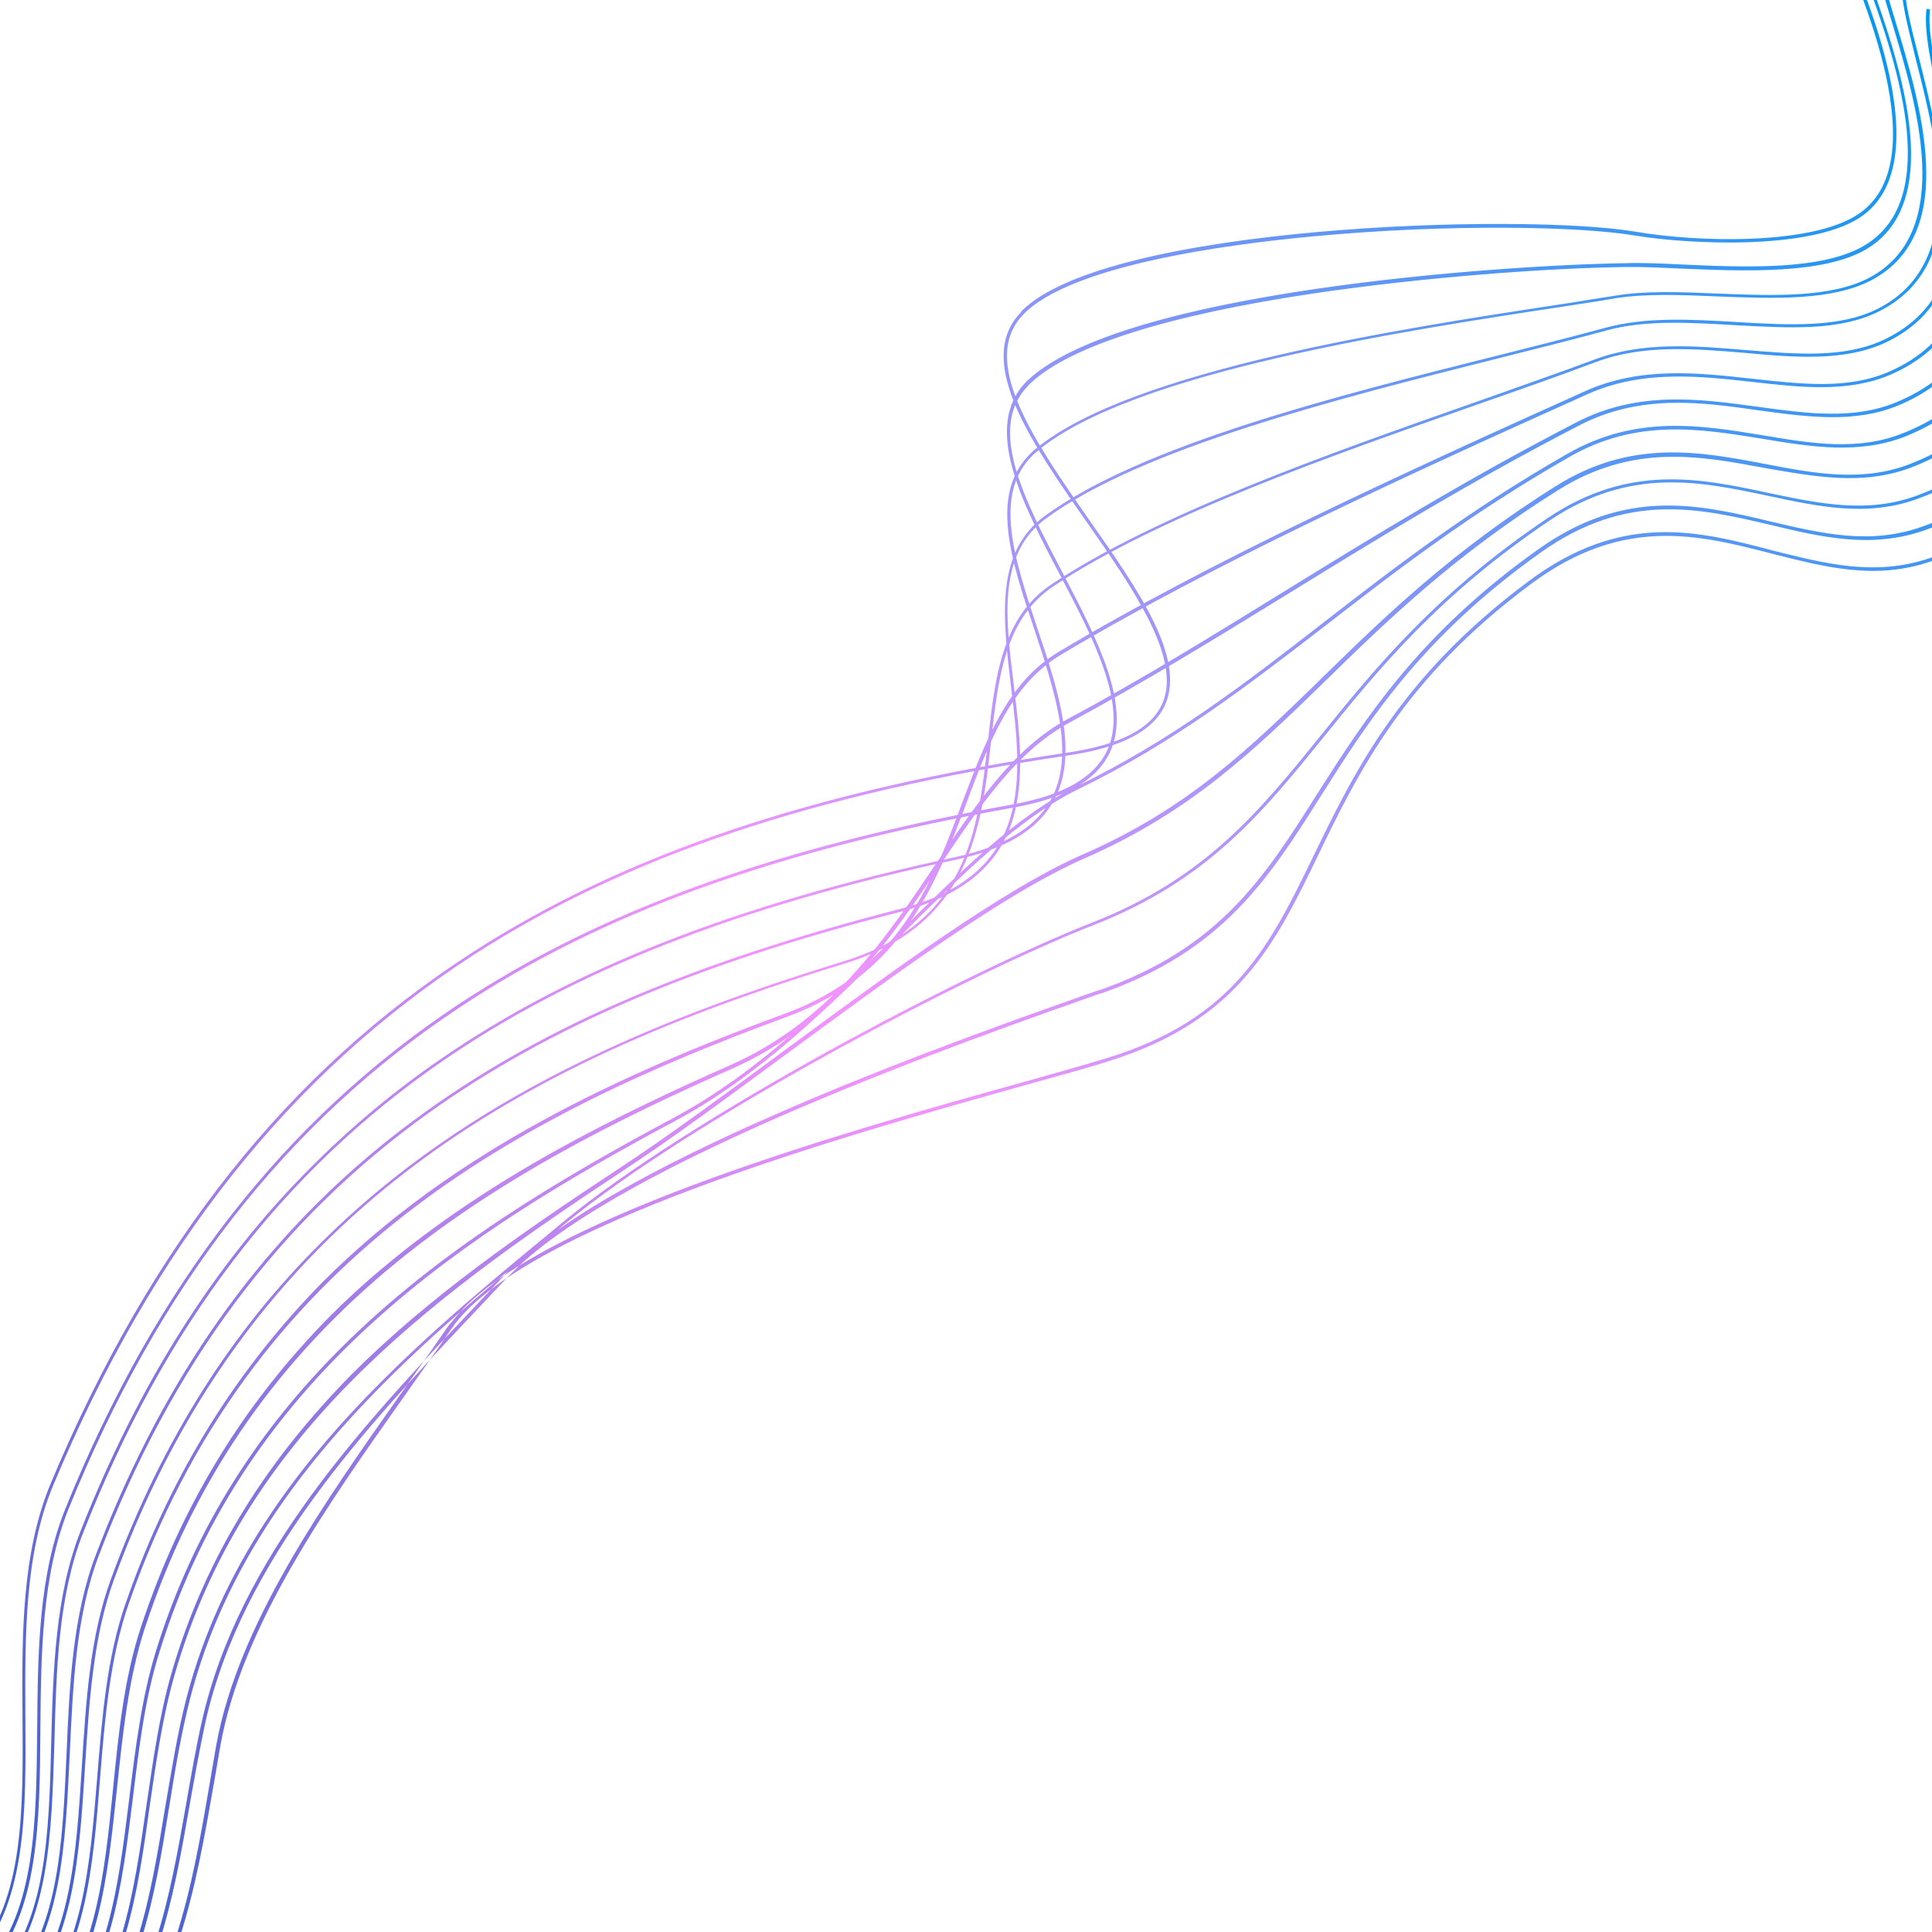 <svg xmlns="http://www.w3.org/2000/svg" xmlns:xlink="http://www.w3.org/1999/xlink" width="500" zoomAndPan="magnify" viewBox="0 0 375 375" height="500" preserveAspectRatio="xMidYMid meet" version="1.0"><defs><clipPath id="510d7fc85e"><path d="M 437.805 64.738 L 59.148 443.395 L -62.828 321.418 L 315.828 -57.238 Z M 437.805 64.738 " clip-rule="nonzero"/></clipPath><clipPath id="7129558c4a"><path d="M 437.805 64.738 L 59.148 443.395 L -62.828 321.418 L 315.828 -57.238 Z M 437.805 64.738 " clip-rule="nonzero"/></clipPath><clipPath id="a910952a51"><path d="M 437.805 64.738 L 59.148 443.395 L -62.828 321.418 L 315.828 -57.238 Z M 437.805 64.738 " clip-rule="nonzero"/></clipPath><clipPath id="b1008866e6"><path d="M 90.254 253.688 C 108.77 235.172 166.125 219.086 197.902 210.242 C 204.777 208.324 210.66 206.652 214.934 205.355 C 239.711 197.684 246.457 183.621 255.121 165.785 C 262.984 149.621 271.895 131.289 296.668 112.84 C 314.875 99.215 329.742 103.062 344.055 106.848 C 354.273 109.391 363.879 111.934 374.531 108.344 C 402.59 98.754 403.512 79.859 404.434 61.586 C 404.863 52.48 405.293 43.871 408.883 36.316 L 409.504 36.562 C 406.039 43.996 405.605 52.605 405.176 61.586 C 404.191 80.047 403.207 99.25 374.777 108.965 C 364.004 112.676 354.215 110.07 343.93 107.465 C 329.742 103.805 315.059 100.023 297.102 113.395 C 272.453 131.723 263.602 149.992 255.805 166.098 C 247.445 183.375 240.203 198.176 215.184 205.973 C 210.969 207.336 205.023 208.941 198.148 210.859 C 164.207 220.387 101.152 238.082 87.594 257.961 C 84.684 262.234 81.59 266.57 78.367 271.152 C 63.695 291.898 46.98 315.43 42.773 338.844 C 42.344 341.262 41.973 343.613 41.539 346.031 C 37.953 366.469 34.367 387.531 20.066 401.836 C 19.879 402.02 19.691 402.207 19.445 402.453 L 18.949 401.957 C 19.137 401.773 19.32 401.586 19.508 401.402 C 33.688 387.219 37.273 366.285 40.734 345.969 C 41.168 343.551 41.535 341.199 41.969 338.781 C 46.234 315.184 62.953 291.648 77.625 270.777 C 80.844 266.195 83.941 261.863 86.852 257.59 C 87.902 256.289 88.957 254.988 90.254 253.688 Z M 97.996 247.434 C 96.016 249.539 93.973 251.707 91.867 253.934 C 70.504 276.539 46.355 302.176 39.18 334.137 C 38.004 339.277 37.078 344.789 36.152 350.055 C 32.938 368.266 29.66 387.156 17.09 399.727 C 17.027 399.789 16.965 399.852 16.906 399.914 L 17.398 400.41 C 17.461 400.348 17.523 400.285 17.586 400.223 C 30.344 387.469 33.617 368.574 36.832 350.238 C 37.762 344.977 38.75 339.523 39.863 334.32 C 46.973 302.547 71.125 276.91 92.363 254.43 C 94.469 252.203 96.512 250.035 98.492 247.93 C 98.863 247.559 99.172 247.25 99.543 246.875 C 121.156 225.266 187.926 201.875 213.379 192.902 L 213.691 192.84 C 237.289 184.609 246.203 170.613 256.418 154.449 C 265.582 139.957 275.918 123.672 299.02 107.266 C 315.801 95.312 329.926 98.664 343.68 101.891 C 353.777 104.312 363.32 106.543 373.66 102.895 C 400.48 93.301 400.844 74.223 401.148 55.699 C 401.27 46.906 401.453 38.543 404.484 31.543 L 403.863 31.297 C 400.77 38.48 400.648 46.781 400.465 55.641 C 400.164 73.914 399.801 92.742 373.289 102.148 C 363.133 105.863 353.652 103.566 343.617 101.211 C 329.801 97.922 315.492 94.508 298.461 106.707 C 275.301 123.176 264.898 139.648 255.676 154.078 C 245.523 170.18 236.73 184.055 213.316 192.223 L 213.008 192.281 C 187.551 201.254 120.66 224.645 98.926 246.379 C 98.617 246.691 98.242 247.062 97.996 247.434 Z M 36.207 329.551 C 34.41 336.426 33.301 343.734 32.062 350.797 C 29.219 368.141 26.316 386.039 14.613 397.867 L 15.109 398.363 C 26.996 386.352 29.965 368.387 32.805 350.922 C 33.918 343.859 35.156 336.551 36.887 329.734 C 47.527 288.73 79.914 262.047 108.523 238.516 L 109.391 237.773 C 134.039 217.34 187.547 189.238 212.199 179.582 C 234.371 170.918 244.898 157.914 257.035 142.93 C 267.438 130.047 279.262 115.496 300.812 101.008 C 316.48 90.543 330.047 93.461 343.246 96.254 C 353.156 98.363 362.512 100.41 372.359 96.762 C 397.938 87.293 397.621 67.406 397.305 49.754 C 397.055 41.203 396.926 33.152 399.527 26.586 L 398.906 26.34 C 396.246 32.965 396.371 41.141 396.562 49.754 C 396.879 68.027 397.195 86.922 372.047 96.203 C 362.449 99.73 353.156 97.746 343.305 95.695 C 330.047 92.844 316.234 89.926 300.379 100.574 C 278.766 115.125 266.879 129.738 256.477 142.617 C 244.402 157.543 233.938 170.484 211.949 179.09 C 187.301 188.742 133.727 216.906 109.02 237.402 L 108.152 238.145 C 97.004 247.309 85.238 256.969 74.465 267.742 C 57.438 284.648 42.762 304.402 36.207 329.551 Z M 33.23 324.965 C 30.941 332.957 29.707 341.75 28.469 350.176 C 25.938 367.828 23.527 384.492 12.441 395.945 L 12.938 396.441 C 18.016 391.242 21.73 384.43 24.328 375.508 C 26.68 367.582 27.914 358.785 29.09 350.301 C 30.324 341.875 31.562 333.203 33.852 325.215 C 47.152 278.945 82.266 252.754 120.164 227.742 C 130.199 221.18 141.285 212.945 152.988 204.34 C 173.609 189.172 194.914 173.445 210.582 166.574 C 231.082 157.602 243.281 145.773 257.402 132.027 C 269.043 120.633 282.355 107.691 302.547 95.062 C 317.039 86.023 330.047 88.504 342.684 90.863 C 352.41 92.539 361.578 94.277 370.934 90.75 C 395.148 81.406 394.09 61.398 393.152 43.742 C 392.715 35.504 392.34 27.699 394.445 21.629 L 393.824 21.379 C 391.598 27.574 392.035 35.441 392.41 43.742 C 393.281 61.211 394.344 80.973 370.559 90.133 C 361.395 93.598 352.285 91.922 342.621 90.059 C 329.922 87.637 316.664 85.156 302.051 94.316 C 281.797 107.008 268.484 119.949 256.781 131.406 C 242.727 145.09 230.648 156.918 210.211 165.832 C 194.543 172.703 173.176 188.488 152.492 203.719 C 140.789 212.328 129.703 220.562 119.668 227.125 C 101.152 239.32 83.254 251.766 68.27 266.75 C 52.664 282.602 40.098 301.117 33.23 324.965 Z M 30.316 320.316 C 27.531 329.301 26.297 339.211 25.125 348.812 C 22.961 366.219 20.988 382.695 10.273 393.777 L 10.77 394.273 C 21.605 382.941 23.645 366.402 25.805 348.875 C 26.98 339.273 28.152 329.422 31 320.504 C 47.953 265.875 91.613 238.695 131.125 217.527 C 147.664 208.676 161.348 194.988 174.66 181.801 C 186.488 169.973 197.695 158.887 209.152 153.254 C 227.672 144.281 241.914 133.258 257.027 121.621 C 270.836 110.906 285.141 99.824 304.527 88.742 C 317.719 81.129 330.105 83.242 342.062 85.164 C 351.727 86.781 360.832 88.207 369.754 84.742 C 392.668 75.582 390.805 55.387 389.246 37.609 C 388.5 29.68 387.879 22.246 389.613 16.672 L 388.93 16.484 C 387.137 22.121 387.883 29.68 388.566 37.672 C 390.121 55.203 391.863 75.148 369.441 84.059 C 360.711 87.59 351.664 86.098 342.125 84.484 C 329.984 82.496 317.531 80.449 304.152 88.125 C 284.707 99.266 270.402 110.352 256.59 121.062 C 241.605 132.703 227.363 143.723 208.844 152.699 C 197.262 158.332 186.055 169.539 174.164 181.305 C 160.977 194.492 147.227 208.117 130.879 216.906 C 108.77 228.73 85.359 242.473 66.039 261.793 C 50.68 277.148 37.867 296.039 30.316 320.316 Z M 27.402 315.672 C 24.125 325.52 23.012 336.422 21.965 347.012 C 20.238 364.359 18.508 380.711 8.23 391.734 L 8.727 392.23 C 19.191 381.02 20.855 364.605 22.707 347.137 C 23.82 336.605 24.93 325.707 28.148 315.918 C 37.305 288.172 52.598 265.566 74.891 246.742 C 96.07 228.91 120.781 216.84 142.086 207.434 C 161.844 198.707 172.801 182.293 182.523 167.863 C 190.137 156.531 197.32 145.758 207.723 140.184 C 222.031 132.445 235.469 124.215 249.652 115.484 C 267.117 104.711 285.137 93.629 306.445 82.613 C 318.336 76.422 330.105 78.035 341.379 79.652 C 350.98 80.957 360.027 82.199 368.512 78.672 C 390.066 69.633 387.395 48.387 385.219 31.352 C 384.289 23.855 383.355 16.73 384.656 11.715 L 384.035 11.59 C 382.734 16.73 383.668 23.855 384.602 31.473 C 386.773 49.129 389.383 69.199 368.141 78.051 C 359.84 81.516 350.797 80.273 341.316 78.969 C 329.855 77.418 318.023 75.742 305.949 81.992 C 284.645 93.012 266.621 104.094 249.156 114.863 C 234.973 123.594 221.598 131.891 207.227 139.566 C 196.762 145.199 189.52 156.035 181.777 167.492 C 172.121 181.859 161.223 198.211 141.59 206.812 C 120.223 216.281 95.449 228.293 74.207 246.188 C 70.555 249.219 67.148 252.379 63.93 255.598 C 47.211 272.562 35.137 292.32 27.402 315.672 Z M 24.43 311.086 C 20.715 321.617 19.793 333.57 18.867 345.031 C 17.449 362.438 16.09 378.789 6 389.75 L 6.434 390.184 C 16.648 379.098 18.066 362.559 19.426 345.094 C 20.348 333.633 21.336 321.738 24.988 311.273 C 48.562 243.699 100.34 216.586 152.801 197.34 C 175.098 189.172 181.781 171.332 187.66 155.664 C 192.055 143.957 196.137 132.934 205.984 127.051 C 235.215 109.594 272.5 92.512 308.051 76.543 C 318.645 71.777 329.609 72.957 340.199 74.137 C 349.863 75.258 358.973 76.188 367.086 72.66 C 387.461 63.688 383.859 42.254 380.941 24.969 C 379.699 17.66 378.645 11.277 379.512 6.816 L 378.891 6.695 C 378.027 11.277 379.082 17.66 380.324 25.094 C 383.117 42.129 386.719 63.316 366.773 72.105 C 358.785 75.633 349.801 74.574 340.199 73.52 C 329.484 72.336 318.457 71.094 307.68 75.922 C 272.066 91.953 234.844 108.973 205.551 126.492 C 195.52 132.438 191.371 143.648 186.914 155.414 C 181.098 171.023 174.477 188.676 152.426 196.719 C 120.098 208.602 88.078 223.395 62.625 248.844 C 46.961 264.758 33.523 284.887 24.43 311.086 Z M 21.578 306.379 C 17.43 317.586 16.691 330.348 15.891 342.801 C 14.785 360.266 13.738 376.805 3.891 387.645 L 4.324 388.078 C 14.355 377.055 15.402 360.391 16.512 342.801 C 17.312 330.473 18.051 317.711 22.137 306.562 C 49.609 231.371 106.469 204.633 163.82 187.062 C 188.41 179.574 190.512 160.621 192.363 143.895 C 193.723 131.633 195.02 120.047 204.555 113.734 C 225.117 100.113 257.941 88.602 286.93 78.453 C 295.105 75.609 302.785 72.887 309.906 70.223 C 319.012 66.82 329.047 67.691 338.773 68.5 C 348.746 69.434 358.102 70.117 365.906 66.527 C 385.043 57.555 380.266 34.816 376.789 18.215 C 375.363 11.461 374.121 5.641 374.617 1.797 L 373.934 1.738 C 373.441 5.699 374.617 11.586 376.109 18.402 C 379.707 35.746 384.238 57.242 365.594 65.973 C 357.914 69.562 348.684 68.754 338.836 67.941 C 329.109 67.133 318.949 66.262 309.66 69.73 C 302.539 72.391 294.797 75.051 286.68 77.957 C 257.633 88.168 224.742 99.742 204.184 113.359 C 194.398 119.801 193.102 131.629 191.742 144.02 C 189.828 161.301 187.793 179.203 163.637 186.629 C 127.156 197.824 90.797 212.742 62.129 241.41 C 45.594 257.82 31.664 278.816 21.578 306.379 Z M 18.602 301.793 C 14.086 313.621 13.469 327.25 12.918 340.445 C 12.121 358.098 11.383 374.699 1.66 385.535 L 2.094 385.969 C 12 374.945 12.676 358.16 13.539 340.445 C 14.152 327.312 14.703 313.746 19.16 301.977 C 33.27 264.941 54.137 236.887 83.117 216.082 C 106.59 199.305 134.832 187.176 174.598 177.031 C 201.293 170.164 198.992 151.145 196.758 132.809 C 195.141 119.801 193.648 107.535 203 100.66 C 221.703 86.918 260.105 77.27 290.891 69.535 C 298.508 67.617 305.633 65.824 311.766 64.156 C 319.32 62.051 328.18 62.613 336.727 63.109 C 347.195 63.672 356.984 64.297 364.664 60.457 C 382.688 51.48 376.73 28.188 372.449 11.152 C 370.898 5.141 369.598 0 369.719 -3.223 L 369.102 -3.223 C 368.977 0.125 370.344 5.328 371.832 11.398 C 376.113 28.188 381.883 51.172 364.418 59.961 C 356.984 63.676 347.133 63.113 336.852 62.492 C 328.301 61.992 319.383 61.492 311.703 63.598 C 305.57 65.266 298.445 67.062 290.828 68.977 C 259.922 76.711 221.52 86.359 202.691 100.227 C 193.156 107.285 194.645 119.801 196.199 132.996 C 198.438 151.082 200.672 169.793 174.535 176.473 C 134.645 186.742 106.34 198.809 82.809 215.648 C 75.066 221.16 67.883 227.227 61.258 233.855 C 42.992 252.121 28.938 274.602 18.602 301.793 Z M 15.629 297.207 C 10.738 309.656 10.309 324.09 9.945 338.09 C 9.516 355.867 9.027 372.715 -0.57 383.555 L -0.137 383.988 C 9.586 372.902 10.012 355.992 10.562 338.09 C 10.93 324.215 11.297 309.719 16.184 297.395 C 31.965 257.32 54.812 227.285 86.027 205.863 C 111.418 188.406 143.004 176.027 185.496 166.875 C 195.098 164.836 201.227 161.184 204.383 155.668 C 209.586 146.629 205.43 134.051 201.336 121.91 C 196.746 108.031 192.344 94.957 201.449 87.469 C 219.965 72.172 272.43 64.203 303.832 59.445 C 307.363 58.887 310.707 58.395 313.559 57.898 C 319.32 56.973 326.133 57.223 333.379 57.535 C 344.344 57.973 355.68 58.41 363.359 54.324 C 380.453 45.164 372.766 20.133 367.738 3.594 C 366.25 -1.363 364.949 -5.637 364.699 -8.238 L 364.02 -8.18 C 364.207 -5.516 365.57 -1.18 367.059 3.777 C 372.02 20.133 379.523 44.852 362.988 53.828 C 355.496 57.852 344.16 57.414 333.316 56.977 C 326.07 56.664 319.258 56.414 313.434 57.402 C 310.523 57.836 307.238 58.391 303.711 58.949 C 272.305 63.707 219.652 71.738 201.074 87.094 C 200.641 87.406 200.27 87.777 199.898 88.148 C 192.035 96.012 196.254 108.773 200.781 122.219 C 204.75 134.238 208.902 146.688 203.828 155.484 C 200.793 160.75 194.723 164.34 185.371 166.379 C 142.758 175.531 111.105 187.973 85.652 205.492 C 76.613 211.684 68.312 218.617 60.637 226.297 C 41.75 245.059 26.891 268.594 15.629 297.207 Z M 205.73 111.566 C 212.301 124.082 219.121 137.09 214.789 145.887 C 212.25 151.027 206.305 154.371 196.457 156.164 C 150.559 164.383 116.305 176.824 88.684 195.148 C 55.242 217.438 30.352 249.266 12.777 292.621 C 7.453 305.629 7.336 320.867 7.219 335.609 C 7.039 353.637 6.922 370.609 -2.555 381.57 L -2.059 381.941 C 7.539 370.855 7.719 353.699 7.836 335.609 C 7.957 320.867 8.137 305.691 13.332 292.809 C 30.848 249.637 55.613 217.809 89.059 195.645 C 116.555 177.316 150.742 164.941 196.578 156.781 C 206.676 154.988 212.746 151.523 215.344 146.195 C 219.801 137.152 212.922 123.957 206.289 111.254 C 198.664 96.695 191.473 82.941 199.707 74.707 C 199.832 74.582 199.957 74.457 200.082 74.332 C 207.758 67.152 226.773 61.148 255.02 56.949 C 276.699 53.734 300.98 52.008 315.539 51.828 C 318.699 51.77 322.477 51.957 326.504 52.141 C 338.645 52.641 353.883 53.27 362.242 48.379 C 378.406 38.781 368.113 10.531 362.594 -4.773 C 361.23 -8.488 360.176 -11.402 359.805 -13.258 L 359.184 -13.137 C 359.621 -11.215 360.676 -8.305 362.039 -4.586 C 367.496 10.406 377.664 38.41 361.809 47.695 C 353.637 52.523 338.52 51.898 326.441 51.336 C 322.414 51.148 318.637 50.961 315.414 51.086 C 291.254 51.449 218.16 56.5 199.586 73.715 C 199.461 73.84 199.336 73.961 199.211 74.086 C 190.668 82.754 198.293 97.438 205.73 111.566 Z M 198.031 60.766 C 189.176 70.117 200.207 85.98 210.867 101.223 C 219.98 114.297 229.398 127.805 225.625 136.535 C 223.457 141.43 217.512 144.523 207.293 146.07 C 158.109 153.359 121.32 165.734 91.594 184.93 C 55.922 207.957 29.172 241.648 9.801 288.035 C 4.168 301.602 4.238 317.645 4.367 333.133 C 4.496 351.344 4.629 368.562 -4.723 379.523 L -4.352 379.898 C 5.184 368.75 5.055 351.406 4.926 333.07 C 4.855 317.645 4.727 301.664 10.359 288.223 C 29.668 242.02 56.355 208.391 91.902 185.363 C 121.566 166.23 158.297 153.918 207.355 146.625 C 217.824 145.082 223.953 141.801 226.184 136.723 C 230.082 127.617 221.031 114.605 211.363 100.852 C 200.891 85.793 190.043 70.242 198.465 61.199 C 207.504 51.539 237.855 47.465 255.078 45.859 C 281.465 43.391 306.801 43.957 317.207 45.695 C 327.184 47.371 350.906 48.684 360.879 42.305 C 376.98 31.906 361.914 -2.109 356.273 -14.809 C 355.652 -16.172 355.094 -17.352 354.785 -18.156 L 354.168 -17.906 C 354.539 -17.039 355.035 -15.926 355.652 -14.562 C 361.234 -1.922 376.113 31.656 360.508 41.688 C 351.59 47.508 329.906 47.125 317.332 44.953 C 295.34 41.289 214.996 43.676 198.34 60.332 C 198.277 60.52 198.156 60.645 198.031 60.766 Z M 198.031 60.766 " clip-rule="nonzero"/></clipPath><linearGradient x1="-1.063" gradientTransform="matrix(-0.619, 0.619, -0.62, -0.62, 447.118, 73.435)" y1="117.318" x2="604.533" gradientUnits="userSpaceOnUse" y2="117.318" id="f25f6c0860"><stop stop-opacity="1" stop-color="rgb(0%, 59.2%, 93.3%)" offset="0"/><stop stop-opacity="1" stop-color="rgb(0.458%, 59.193%, 93.332%)" offset="0.004"/><stop stop-opacity="1" stop-color="rgb(0.916%, 59.187%, 93.364%)" offset="0.008"/><stop stop-opacity="1" stop-color="rgb(1.598%, 59.178%, 93.411%)" offset="0.012"/><stop stop-opacity="1" stop-color="rgb(2.281%, 59.171%, 93.46%)" offset="0.016"/><stop stop-opacity="1" stop-color="rgb(2.965%, 59.161%, 93.507%)" offset="0.02"/><stop stop-opacity="1" stop-color="rgb(3.648%, 59.154%, 93.556%)" offset="0.023"/><stop stop-opacity="1" stop-color="rgb(4.332%, 59.145%, 93.605%)" offset="0.027"/><stop stop-opacity="1" stop-color="rgb(5.016%, 59.135%, 93.654%)" offset="0.031"/><stop stop-opacity="1" stop-color="rgb(5.699%, 59.126%, 93.701%)" offset="0.035"/><stop stop-opacity="1" stop-color="rgb(6.383%, 59.119%, 93.75%)" offset="0.039"/><stop stop-opacity="1" stop-color="rgb(7.066%, 59.109%, 93.797%)" offset="0.043"/><stop stop-opacity="1" stop-color="rgb(7.75%, 59.102%, 93.846%)" offset="0.047"/><stop stop-opacity="1" stop-color="rgb(8.434%, 59.093%, 93.893%)" offset="0.051"/><stop stop-opacity="1" stop-color="rgb(9.117%, 59.084%, 93.942%)" offset="0.055"/><stop stop-opacity="1" stop-color="rgb(9.801%, 59.074%, 93.991%)" offset="0.059"/><stop stop-opacity="1" stop-color="rgb(10.484%, 59.067%, 94.04%)" offset="0.062"/><stop stop-opacity="1" stop-color="rgb(11.168%, 59.058%, 94.087%)" offset="0.066"/><stop stop-opacity="1" stop-color="rgb(11.852%, 59.05%, 94.136%)" offset="0.07"/><stop stop-opacity="1" stop-color="rgb(12.535%, 59.041%, 94.183%)" offset="0.074"/><stop stop-opacity="1" stop-color="rgb(13.219%, 59.032%, 94.232%)" offset="0.078"/><stop stop-opacity="1" stop-color="rgb(13.902%, 59.023%, 94.281%)" offset="0.082"/><stop stop-opacity="1" stop-color="rgb(14.586%, 59.015%, 94.33%)" offset="0.086"/><stop stop-opacity="1" stop-color="rgb(15.269%, 59.006%, 94.377%)" offset="0.09"/><stop stop-opacity="1" stop-color="rgb(15.953%, 58.998%, 94.426%)" offset="0.094"/><stop stop-opacity="1" stop-color="rgb(16.637%, 58.989%, 94.473%)" offset="0.098"/><stop stop-opacity="1" stop-color="rgb(17.32%, 58.98%, 94.522%)" offset="0.102"/><stop stop-opacity="1" stop-color="rgb(18.004%, 58.971%, 94.569%)" offset="0.105"/><stop stop-opacity="1" stop-color="rgb(18.687%, 58.963%, 94.618%)" offset="0.109"/><stop stop-opacity="1" stop-color="rgb(19.371%, 58.954%, 94.667%)" offset="0.113"/><stop stop-opacity="1" stop-color="rgb(20.055%, 58.946%, 94.716%)" offset="0.117"/><stop stop-opacity="1" stop-color="rgb(20.738%, 58.937%, 94.763%)" offset="0.121"/><stop stop-opacity="1" stop-color="rgb(21.422%, 58.928%, 94.812%)" offset="0.125"/><stop stop-opacity="1" stop-color="rgb(22.105%, 58.919%, 94.859%)" offset="0.129"/><stop stop-opacity="1" stop-color="rgb(22.789%, 58.911%, 94.908%)" offset="0.133"/><stop stop-opacity="1" stop-color="rgb(23.473%, 58.902%, 94.955%)" offset="0.137"/><stop stop-opacity="1" stop-color="rgb(24.156%, 58.894%, 95.004%)" offset="0.141"/><stop stop-opacity="1" stop-color="rgb(24.84%, 58.885%, 95.053%)" offset="0.145"/><stop stop-opacity="1" stop-color="rgb(25.523%, 58.876%, 95.102%)" offset="0.148"/><stop stop-opacity="1" stop-color="rgb(26.207%, 58.867%, 95.149%)" offset="0.152"/><stop stop-opacity="1" stop-color="rgb(26.891%, 58.859%, 95.198%)" offset="0.156"/><stop stop-opacity="1" stop-color="rgb(27.574%, 58.85%, 95.245%)" offset="0.16"/><stop stop-opacity="1" stop-color="rgb(28.258%, 58.842%, 95.294%)" offset="0.164"/><stop stop-opacity="1" stop-color="rgb(28.941%, 58.833%, 95.341%)" offset="0.168"/><stop stop-opacity="1" stop-color="rgb(29.625%, 58.824%, 95.39%)" offset="0.172"/><stop stop-opacity="1" stop-color="rgb(30.309%, 58.815%, 95.439%)" offset="0.176"/><stop stop-opacity="1" stop-color="rgb(30.992%, 58.807%, 95.488%)" offset="0.18"/><stop stop-opacity="1" stop-color="rgb(31.676%, 58.798%, 95.535%)" offset="0.184"/><stop stop-opacity="1" stop-color="rgb(32.359%, 58.791%, 95.584%)" offset="0.188"/><stop stop-opacity="1" stop-color="rgb(33.043%, 58.781%, 95.631%)" offset="0.191"/><stop stop-opacity="1" stop-color="rgb(33.727%, 58.772%, 95.68%)" offset="0.195"/><stop stop-opacity="1" stop-color="rgb(34.41%, 58.763%, 95.728%)" offset="0.199"/><stop stop-opacity="1" stop-color="rgb(35.094%, 58.755%, 95.776%)" offset="0.203"/><stop stop-opacity="1" stop-color="rgb(35.777%, 58.746%, 95.825%)" offset="0.207"/><stop stop-opacity="1" stop-color="rgb(36.461%, 58.739%, 95.874%)" offset="0.211"/><stop stop-opacity="1" stop-color="rgb(37.144%, 58.73%, 95.921%)" offset="0.215"/><stop stop-opacity="1" stop-color="rgb(37.828%, 58.72%, 95.97%)" offset="0.219"/><stop stop-opacity="1" stop-color="rgb(38.512%, 58.711%, 96.017%)" offset="0.223"/><stop stop-opacity="1" stop-color="rgb(39.195%, 58.704%, 96.066%)" offset="0.227"/><stop stop-opacity="1" stop-color="rgb(39.879%, 58.694%, 96.114%)" offset="0.23"/><stop stop-opacity="1" stop-color="rgb(40.562%, 58.687%, 96.162%)" offset="0.234"/><stop stop-opacity="1" stop-color="rgb(41.246%, 58.678%, 96.211%)" offset="0.238"/><stop stop-opacity="1" stop-color="rgb(41.93%, 58.669%, 96.26%)" offset="0.242"/><stop stop-opacity="1" stop-color="rgb(42.613%, 58.659%, 96.307%)" offset="0.246"/><stop stop-opacity="1" stop-color="rgb(43.297%, 58.652%, 96.356%)" offset="0.25"/><stop stop-opacity="1" stop-color="rgb(43.98%, 58.643%, 96.404%)" offset="0.254"/><stop stop-opacity="1" stop-color="rgb(44.664%, 58.635%, 96.452%)" offset="0.258"/><stop stop-opacity="1" stop-color="rgb(45.348%, 58.626%, 96.5%)" offset="0.262"/><stop stop-opacity="1" stop-color="rgb(46.031%, 58.617%, 96.548%)" offset="0.266"/><stop stop-opacity="1" stop-color="rgb(46.715%, 58.607%, 96.597%)" offset="0.27"/><stop stop-opacity="1" stop-color="rgb(47.398%, 58.6%, 96.646%)" offset="0.273"/><stop stop-opacity="1" stop-color="rgb(48.082%, 58.591%, 96.693%)" offset="0.277"/><stop stop-opacity="1" stop-color="rgb(48.766%, 58.583%, 96.742%)" offset="0.281"/><stop stop-opacity="1" stop-color="rgb(49.449%, 58.574%, 96.79%)" offset="0.285"/><stop stop-opacity="1" stop-color="rgb(50.133%, 58.565%, 96.838%)" offset="0.289"/><stop stop-opacity="1" stop-color="rgb(50.816%, 58.556%, 96.886%)" offset="0.293"/><stop stop-opacity="1" stop-color="rgb(51.5%, 58.548%, 96.935%)" offset="0.297"/><stop stop-opacity="1" stop-color="rgb(52.184%, 58.539%, 96.983%)" offset="0.301"/><stop stop-opacity="1" stop-color="rgb(52.867%, 58.531%, 97.032%)" offset="0.305"/><stop stop-opacity="1" stop-color="rgb(53.551%, 58.522%, 97.079%)" offset="0.309"/><stop stop-opacity="1" stop-color="rgb(54.234%, 58.513%, 97.128%)" offset="0.312"/><stop stop-opacity="1" stop-color="rgb(54.918%, 58.504%, 97.176%)" offset="0.316"/><stop stop-opacity="1" stop-color="rgb(55.602%, 58.496%, 97.224%)" offset="0.32"/><stop stop-opacity="1" stop-color="rgb(56.285%, 58.487%, 97.272%)" offset="0.324"/><stop stop-opacity="1" stop-color="rgb(56.969%, 58.479%, 97.321%)" offset="0.328"/><stop stop-opacity="1" stop-color="rgb(57.652%, 58.47%, 97.369%)" offset="0.332"/><stop stop-opacity="1" stop-color="rgb(58.336%, 58.461%, 97.418%)" offset="0.336"/><stop stop-opacity="1" stop-color="rgb(59.019%, 58.452%, 97.466%)" offset="0.34"/><stop stop-opacity="1" stop-color="rgb(59.703%, 58.444%, 97.514%)" offset="0.344"/><stop stop-opacity="1" stop-color="rgb(60.387%, 58.435%, 97.562%)" offset="0.348"/><stop stop-opacity="1" stop-color="rgb(61.07%, 58.427%, 97.61%)" offset="0.352"/><stop stop-opacity="1" stop-color="rgb(61.754%, 58.418%, 97.659%)" offset="0.355"/><stop stop-opacity="1" stop-color="rgb(62.437%, 58.409%, 97.708%)" offset="0.359"/><stop stop-opacity="1" stop-color="rgb(63.121%, 58.4%, 97.755%)" offset="0.363"/><stop stop-opacity="1" stop-color="rgb(63.805%, 58.392%, 97.804%)" offset="0.367"/><stop stop-opacity="1" stop-color="rgb(64.488%, 58.383%, 97.852%)" offset="0.371"/><stop stop-opacity="1" stop-color="rgb(65.172%, 58.376%, 97.9%)" offset="0.375"/><stop stop-opacity="1" stop-color="rgb(65.855%, 58.366%, 97.948%)" offset="0.379"/><stop stop-opacity="1" stop-color="rgb(66.539%, 58.357%, 97.997%)" offset="0.383"/><stop stop-opacity="1" stop-color="rgb(67.223%, 58.348%, 98.045%)" offset="0.387"/><stop stop-opacity="1" stop-color="rgb(67.906%, 58.34%, 98.094%)" offset="0.391"/><stop stop-opacity="1" stop-color="rgb(68.588%, 58.331%, 98.141%)" offset="0.395"/><stop stop-opacity="1" stop-color="rgb(69.272%, 58.324%, 98.19%)" offset="0.398"/><stop stop-opacity="1" stop-color="rgb(69.955%, 58.315%, 98.238%)" offset="0.402"/><stop stop-opacity="1" stop-color="rgb(70.639%, 58.305%, 98.286%)" offset="0.406"/><stop stop-opacity="1" stop-color="rgb(71.323%, 58.296%, 98.334%)" offset="0.41"/><stop stop-opacity="1" stop-color="rgb(72.006%, 58.289%, 98.383%)" offset="0.414"/><stop stop-opacity="1" stop-color="rgb(72.69%, 58.279%, 98.431%)" offset="0.418"/><stop stop-opacity="1" stop-color="rgb(73.373%, 58.272%, 98.48%)" offset="0.422"/><stop stop-opacity="1" stop-color="rgb(74.057%, 58.263%, 98.528%)" offset="0.426"/><stop stop-opacity="1" stop-color="rgb(74.741%, 58.253%, 98.576%)" offset="0.43"/><stop stop-opacity="1" stop-color="rgb(75.424%, 58.244%, 98.624%)" offset="0.434"/><stop stop-opacity="1" stop-color="rgb(76.108%, 58.237%, 98.672%)" offset="0.438"/><stop stop-opacity="1" stop-color="rgb(76.791%, 58.228%, 98.72%)" offset="0.441"/><stop stop-opacity="1" stop-color="rgb(77.475%, 58.22%, 98.769%)" offset="0.445"/><stop stop-opacity="1" stop-color="rgb(78.159%, 58.211%, 98.817%)" offset="0.449"/><stop stop-opacity="1" stop-color="rgb(78.842%, 58.202%, 98.866%)" offset="0.453"/><stop stop-opacity="1" stop-color="rgb(79.526%, 58.192%, 98.914%)" offset="0.457"/><stop stop-opacity="1" stop-color="rgb(80.209%, 58.185%, 98.962%)" offset="0.461"/><stop stop-opacity="1" stop-color="rgb(80.893%, 58.176%, 99.01%)" offset="0.465"/><stop stop-opacity="1" stop-color="rgb(81.577%, 58.168%, 99.059%)" offset="0.469"/><stop stop-opacity="1" stop-color="rgb(82.26%, 58.159%, 99.106%)" offset="0.473"/><stop stop-opacity="1" stop-color="rgb(82.944%, 58.15%, 99.155%)" offset="0.477"/><stop stop-opacity="1" stop-color="rgb(83.627%, 58.141%, 99.203%)" offset="0.48"/><stop stop-opacity="1" stop-color="rgb(84.311%, 58.133%, 99.252%)" offset="0.484"/><stop stop-opacity="1" stop-color="rgb(84.995%, 58.124%, 99.3%)" offset="0.488"/><stop stop-opacity="1" stop-color="rgb(85.678%, 58.116%, 99.348%)" offset="0.492"/><stop stop-opacity="1" stop-color="rgb(86.362%, 58.107%, 99.396%)" offset="0.496"/><stop stop-opacity="1" stop-color="rgb(87.045%, 58.098%, 99.445%)" offset="0.5"/><stop stop-opacity="1" stop-color="rgb(87.729%, 58.089%, 99.492%)" offset="0.504"/><stop stop-opacity="1" stop-color="rgb(88.412%, 58.081%, 99.541%)" offset="0.508"/><stop stop-opacity="1" stop-color="rgb(89.096%, 58.072%, 99.59%)" offset="0.512"/><stop stop-opacity="1" stop-color="rgb(89.78%, 58.064%, 99.638%)" offset="0.516"/><stop stop-opacity="1" stop-color="rgb(90.463%, 58.055%, 99.686%)" offset="0.52"/><stop stop-opacity="1" stop-color="rgb(91.147%, 58.046%, 99.734%)" offset="0.523"/><stop stop-opacity="1" stop-color="rgb(91.83%, 58.037%, 99.782%)" offset="0.527"/><stop stop-opacity="1" stop-color="rgb(92.514%, 58.029%, 99.831%)" offset="0.531"/><stop stop-opacity="1" stop-color="rgb(93.198%, 58.02%, 99.878%)" offset="0.535"/><stop stop-opacity="1" stop-color="rgb(93.881%, 58.012%, 99.927%)" offset="0.539"/><stop stop-opacity="1" stop-color="rgb(94.234%, 57.959%, 99.918%)" offset="0.543"/><stop stop-opacity="1" stop-color="rgb(94.586%, 57.907%, 99.908%)" offset="0.547"/><stop stop-opacity="1" stop-color="rgb(93.971%, 57.726%, 99.73%)" offset="0.551"/><stop stop-opacity="1" stop-color="rgb(93.358%, 57.544%, 99.551%)" offset="0.555"/><stop stop-opacity="1" stop-color="rgb(92.743%, 57.362%, 99.373%)" offset="0.559"/><stop stop-opacity="1" stop-color="rgb(92.13%, 57.182%, 99.194%)" offset="0.562"/><stop stop-opacity="1" stop-color="rgb(91.515%, 57.001%, 99.016%)" offset="0.566"/><stop stop-opacity="1" stop-color="rgb(90.901%, 56.821%, 98.837%)" offset="0.57"/><stop stop-opacity="1" stop-color="rgb(90.288%, 56.639%, 98.659%)" offset="0.574"/><stop stop-opacity="1" stop-color="rgb(89.674%, 56.458%, 98.48%)" offset="0.578"/><stop stop-opacity="1" stop-color="rgb(89.059%, 56.276%, 98.302%)" offset="0.582"/><stop stop-opacity="1" stop-color="rgb(88.446%, 56.096%, 98.123%)" offset="0.586"/><stop stop-opacity="1" stop-color="rgb(87.831%, 55.914%, 97.945%)" offset="0.59"/><stop stop-opacity="1" stop-color="rgb(87.218%, 55.734%, 97.766%)" offset="0.594"/><stop stop-opacity="1" stop-color="rgb(86.603%, 55.553%, 97.588%)" offset="0.598"/><stop stop-opacity="1" stop-color="rgb(85.989%, 55.371%, 97.409%)" offset="0.602"/><stop stop-opacity="1" stop-color="rgb(85.376%, 55.19%, 97.231%)" offset="0.605"/><stop stop-opacity="1" stop-color="rgb(84.763%, 55.009%, 97.052%)" offset="0.609"/><stop stop-opacity="1" stop-color="rgb(84.148%, 54.828%, 96.873%)" offset="0.613"/><stop stop-opacity="1" stop-color="rgb(83.534%, 54.648%, 96.695%)" offset="0.617"/><stop stop-opacity="1" stop-color="rgb(82.919%, 54.466%, 96.515%)" offset="0.621"/><stop stop-opacity="1" stop-color="rgb(82.306%, 54.285%, 96.336%)" offset="0.625"/><stop stop-opacity="1" stop-color="rgb(81.693%, 54.103%, 96.158%)" offset="0.629"/><stop stop-opacity="1" stop-color="rgb(81.079%, 53.923%, 95.979%)" offset="0.633"/><stop stop-opacity="1" stop-color="rgb(80.464%, 53.741%, 95.801%)" offset="0.637"/><stop stop-opacity="1" stop-color="rgb(79.851%, 53.561%, 95.622%)" offset="0.641"/><stop stop-opacity="1" stop-color="rgb(79.236%, 53.38%, 95.444%)" offset="0.645"/><stop stop-opacity="1" stop-color="rgb(78.622%, 53.198%, 95.265%)" offset="0.648"/><stop stop-opacity="1" stop-color="rgb(78.008%, 53.017%, 95.087%)" offset="0.652"/><stop stop-opacity="1" stop-color="rgb(77.394%, 52.837%, 94.908%)" offset="0.656"/><stop stop-opacity="1" stop-color="rgb(76.781%, 52.655%, 94.73%)" offset="0.66"/><stop stop-opacity="1" stop-color="rgb(76.167%, 52.475%, 94.551%)" offset="0.664"/><stop stop-opacity="1" stop-color="rgb(75.552%, 52.293%, 94.373%)" offset="0.668"/><stop stop-opacity="1" stop-color="rgb(74.939%, 52.112%, 94.194%)" offset="0.672"/><stop stop-opacity="1" stop-color="rgb(74.324%, 51.93%, 94.016%)" offset="0.676"/><stop stop-opacity="1" stop-color="rgb(73.711%, 51.75%, 93.837%)" offset="0.68"/><stop stop-opacity="1" stop-color="rgb(73.097%, 51.569%, 93.658%)" offset="0.684"/><stop stop-opacity="1" stop-color="rgb(72.484%, 51.389%, 93.48%)" offset="0.688"/><stop stop-opacity="1" stop-color="rgb(71.869%, 51.207%, 93.301%)" offset="0.691"/><stop stop-opacity="1" stop-color="rgb(71.255%, 51.025%, 93.123%)" offset="0.695"/><stop stop-opacity="1" stop-color="rgb(70.641%, 50.844%, 92.944%)" offset="0.699"/><stop stop-opacity="1" stop-color="rgb(70.027%, 50.664%, 92.766%)" offset="0.703"/><stop stop-opacity="1" stop-color="rgb(69.412%, 50.482%, 92.587%)" offset="0.707"/><stop stop-opacity="1" stop-color="rgb(68.799%, 50.302%, 92.409%)" offset="0.711"/><stop stop-opacity="1" stop-color="rgb(68.185%, 50.121%, 92.23%)" offset="0.715"/><stop stop-opacity="1" stop-color="rgb(67.572%, 49.939%, 92.052%)" offset="0.719"/><stop stop-opacity="1" stop-color="rgb(66.957%, 49.757%, 91.873%)" offset="0.723"/><stop stop-opacity="1" stop-color="rgb(66.344%, 49.577%, 91.695%)" offset="0.727"/><stop stop-opacity="1" stop-color="rgb(65.729%, 49.396%, 91.516%)" offset="0.73"/><stop stop-opacity="1" stop-color="rgb(65.115%, 49.216%, 91.338%)" offset="0.734"/><stop stop-opacity="1" stop-color="rgb(64.5%, 49.034%, 91.159%)" offset="0.738"/><stop stop-opacity="1" stop-color="rgb(63.887%, 48.853%, 90.981%)" offset="0.742"/><stop stop-opacity="1" stop-color="rgb(63.274%, 48.671%, 90.802%)" offset="0.746"/><stop stop-opacity="1" stop-color="rgb(62.66%, 48.491%, 90.623%)" offset="0.75"/><stop stop-opacity="1" stop-color="rgb(62.045%, 48.309%, 90.445%)" offset="0.754"/><stop stop-opacity="1" stop-color="rgb(61.432%, 48.129%, 90.266%)" offset="0.758"/><stop stop-opacity="1" stop-color="rgb(60.817%, 47.948%, 90.088%)" offset="0.762"/><stop stop-opacity="1" stop-color="rgb(60.204%, 47.766%, 89.909%)" offset="0.766"/><stop stop-opacity="1" stop-color="rgb(59.59%, 47.585%, 89.731%)" offset="0.77"/><stop stop-opacity="1" stop-color="rgb(58.977%, 47.404%, 89.552%)" offset="0.773"/><stop stop-opacity="1" stop-color="rgb(58.362%, 47.223%, 89.374%)" offset="0.777"/><stop stop-opacity="1" stop-color="rgb(57.748%, 47.043%, 89.195%)" offset="0.781"/><stop stop-opacity="1" stop-color="rgb(57.133%, 46.861%, 89.017%)" offset="0.785"/><stop stop-opacity="1" stop-color="rgb(56.52%, 46.68%, 88.838%)" offset="0.789"/><stop stop-opacity="1" stop-color="rgb(55.905%, 46.498%, 88.66%)" offset="0.793"/><stop stop-opacity="1" stop-color="rgb(55.292%, 46.318%, 88.481%)" offset="0.797"/><stop stop-opacity="1" stop-color="rgb(54.678%, 46.136%, 88.303%)" offset="0.801"/><stop stop-opacity="1" stop-color="rgb(54.065%, 45.956%, 88.124%)" offset="0.805"/><stop stop-opacity="1" stop-color="rgb(53.45%, 45.775%, 87.946%)" offset="0.809"/><stop stop-opacity="1" stop-color="rgb(52.837%, 45.593%, 87.767%)" offset="0.812"/><stop stop-opacity="1" stop-color="rgb(52.222%, 45.412%, 87.589%)" offset="0.816"/><stop stop-opacity="1" stop-color="rgb(51.608%, 45.232%, 87.41%)" offset="0.82"/><stop stop-opacity="1" stop-color="rgb(50.993%, 45.05%, 87.231%)" offset="0.824"/><stop stop-opacity="1" stop-color="rgb(50.38%, 44.87%, 87.053%)" offset="0.828"/><stop stop-opacity="1" stop-color="rgb(49.767%, 44.688%, 86.874%)" offset="0.832"/><stop stop-opacity="1" stop-color="rgb(49.153%, 44.507%, 86.696%)" offset="0.836"/><stop stop-opacity="1" stop-color="rgb(48.538%, 44.325%, 86.517%)" offset="0.84"/><stop stop-opacity="1" stop-color="rgb(47.925%, 44.145%, 86.339%)" offset="0.844"/><stop stop-opacity="1" stop-color="rgb(47.31%, 43.964%, 86.16%)" offset="0.848"/><stop stop-opacity="1" stop-color="rgb(46.696%, 43.784%, 85.982%)" offset="0.852"/><stop stop-opacity="1" stop-color="rgb(46.083%, 43.602%, 85.803%)" offset="0.855"/><stop stop-opacity="1" stop-color="rgb(45.47%, 43.42%, 85.625%)" offset="0.859"/><stop stop-opacity="1" stop-color="rgb(44.855%, 43.239%, 85.446%)" offset="0.863"/><stop stop-opacity="1" stop-color="rgb(44.241%, 43.059%, 85.268%)" offset="0.867"/><stop stop-opacity="1" stop-color="rgb(43.626%, 42.877%, 85.089%)" offset="0.871"/><stop stop-opacity="1" stop-color="rgb(43.013%, 42.697%, 84.911%)" offset="0.875"/><stop stop-opacity="1" stop-color="rgb(42.398%, 42.516%, 84.732%)" offset="0.879"/><stop stop-opacity="1" stop-color="rgb(41.785%, 42.334%, 84.554%)" offset="0.883"/><stop stop-opacity="1" stop-color="rgb(41.171%, 42.152%, 84.375%)" offset="0.887"/><stop stop-opacity="1" stop-color="rgb(40.558%, 41.972%, 84.196%)" offset="0.891"/><stop stop-opacity="1" stop-color="rgb(39.943%, 41.791%, 84.018%)" offset="0.895"/><stop stop-opacity="1" stop-color="rgb(39.33%, 41.611%, 83.839%)" offset="0.898"/><stop stop-opacity="1" stop-color="rgb(38.715%, 41.429%, 83.661%)" offset="0.902"/><stop stop-opacity="1" stop-color="rgb(38.101%, 41.248%, 83.482%)" offset="0.906"/><stop stop-opacity="1" stop-color="rgb(37.486%, 41.066%, 83.304%)" offset="0.91"/><stop stop-opacity="1" stop-color="rgb(36.873%, 40.886%, 83.125%)" offset="0.914"/><stop stop-opacity="1" stop-color="rgb(36.259%, 40.704%, 82.947%)" offset="0.918"/><stop stop-opacity="1" stop-color="rgb(35.646%, 40.524%, 82.768%)" offset="0.922"/><stop stop-opacity="1" stop-color="rgb(35.031%, 40.343%, 82.59%)" offset="0.926"/><stop stop-opacity="1" stop-color="rgb(34.418%, 40.161%, 82.411%)" offset="0.93"/><stop stop-opacity="1" stop-color="rgb(33.803%, 39.98%, 82.233%)" offset="0.934"/><stop stop-opacity="1" stop-color="rgb(33.189%, 39.8%, 82.054%)" offset="0.938"/><stop stop-opacity="1" stop-color="rgb(32.576%, 39.618%, 81.876%)" offset="0.941"/><stop stop-opacity="1" stop-color="rgb(31.963%, 39.438%, 81.697%)" offset="0.945"/><stop stop-opacity="1" stop-color="rgb(31.348%, 39.256%, 81.519%)" offset="0.949"/><stop stop-opacity="1" stop-color="rgb(30.734%, 39.075%, 81.34%)" offset="0.953"/><stop stop-opacity="1" stop-color="rgb(30.119%, 38.893%, 81.161%)" offset="0.957"/><stop stop-opacity="1" stop-color="rgb(29.506%, 38.713%, 80.983%)" offset="0.961"/><stop stop-opacity="1" stop-color="rgb(28.891%, 38.531%, 80.804%)" offset="0.965"/><stop stop-opacity="1" stop-color="rgb(28.278%, 38.351%, 80.626%)" offset="0.969"/><stop stop-opacity="1" stop-color="rgb(27.664%, 38.17%, 80.447%)" offset="0.973"/><stop stop-opacity="1" stop-color="rgb(27.051%, 37.988%, 80.269%)" offset="0.977"/><stop stop-opacity="1" stop-color="rgb(26.436%, 37.807%, 80.09%)" offset="0.98"/><stop stop-opacity="1" stop-color="rgb(25.822%, 37.627%, 79.912%)" offset="0.984"/><stop stop-opacity="1" stop-color="rgb(25.208%, 37.445%, 79.732%)" offset="0.988"/><stop stop-opacity="1" stop-color="rgb(24.594%, 37.265%, 79.553%)" offset="0.992"/><stop stop-opacity="1" stop-color="rgb(23.981%, 37.083%, 79.375%)" offset="0.996"/><stop stop-opacity="1" stop-color="rgb(23.367%, 36.902%, 79.196%)" offset="1"/></linearGradient></defs><g clip-path="url(#510d7fc85e)"><g clip-path="url(#7129558c4a)"><g clip-path="url(#a910952a51)"><g clip-path="url(#b1008866e6)"><path fill="url(#f25f6c0860)" d="M 562.5 187.5 L 187.5 -187.5 L -187.5 187.5 L 187.5 562.5 Z M 562.5 187.5 " fill-rule="nonzero"/></g></g></g></g></svg>